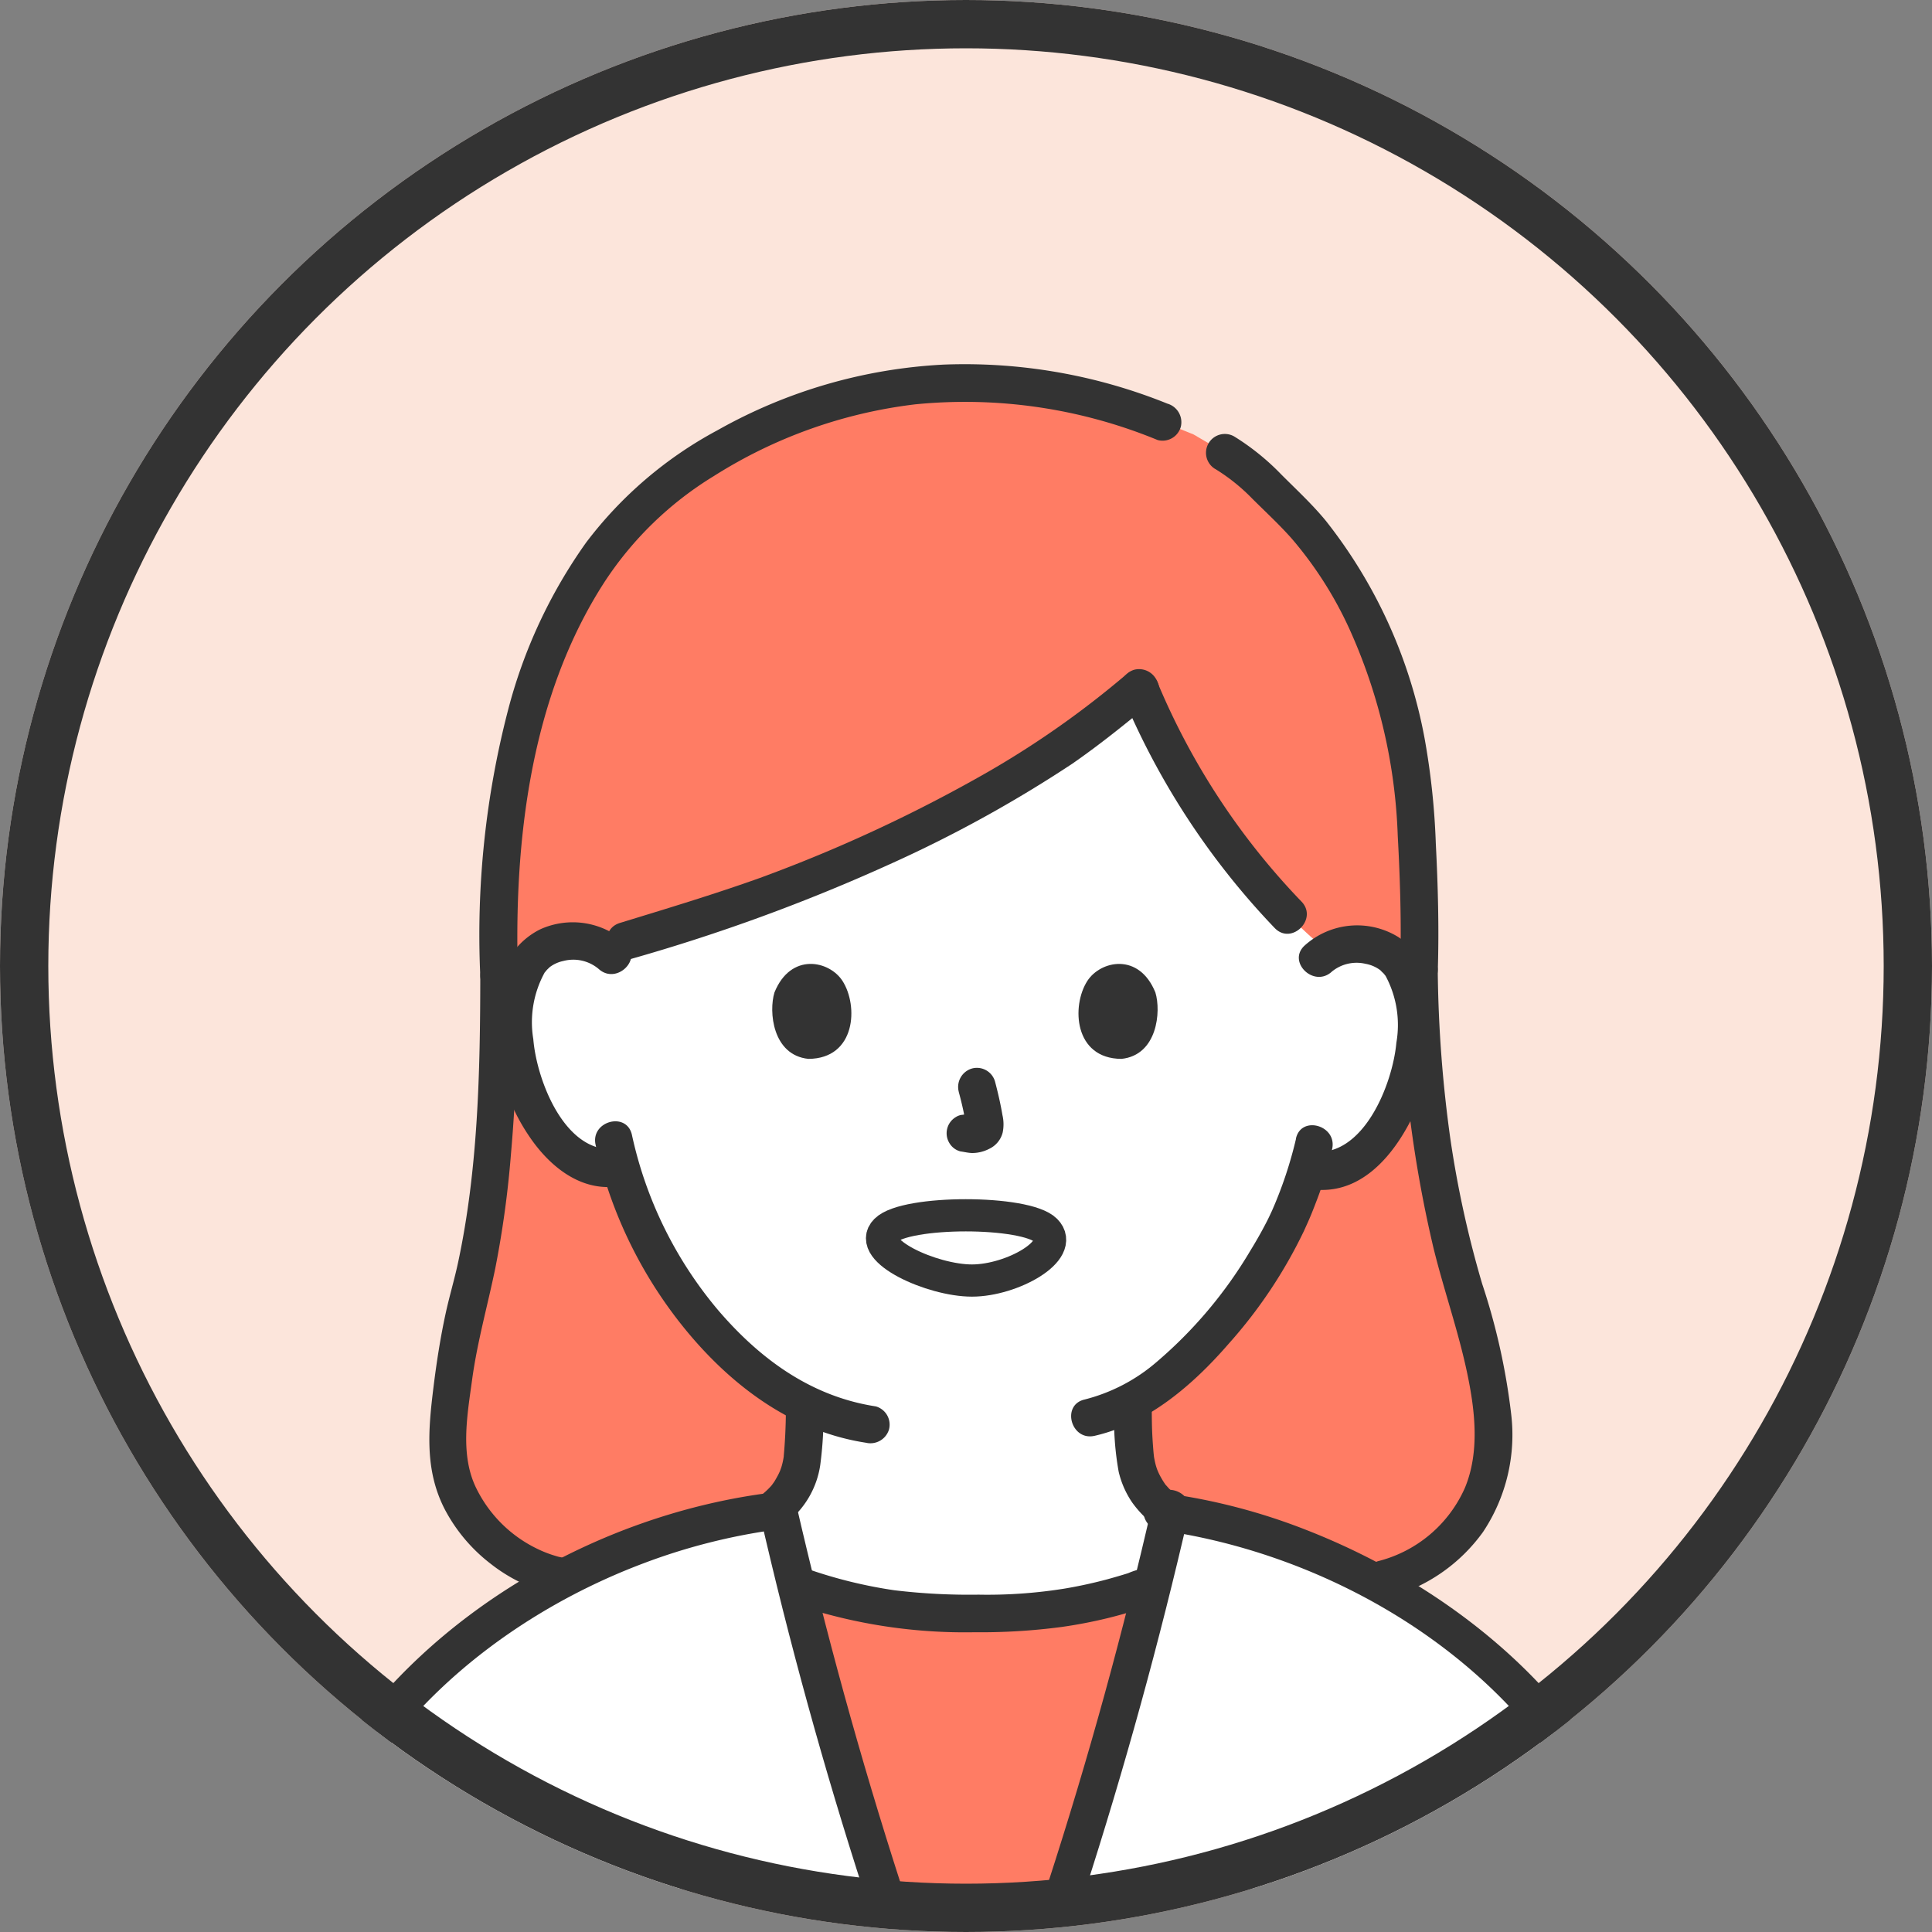 <svg xmlns="http://www.w3.org/2000/svg" xmlns:xlink="http://www.w3.org/1999/xlink" width="120" height="120.001" viewBox="0 0 120 120.001">
  <rect x="0" y="0" width="120" height="120.001" fill="#808080" stroke="none"/>
  <defs>
    <clipPath id="clip-path">
      <circle id="楕円形_103" data-name="楕円形 103" cx="60" cy="60" r="60" transform="translate(90 2535)" fill="#fff" stroke="#333" stroke-width="3"/>
    </clipPath>
  </defs>
  <g id="グループ_9917" data-name="グループ 9917" transform="translate(-988 -8623.845)">
    <circle id="楕円形_104" data-name="楕円形 104" cx="60" cy="60" r="60" transform="translate(988 8623.845)" fill="#fce5db"/>
    <g id="マスクグループ_1" data-name="マスクグループ 1" transform="translate(898 6088.846)" clip-path="url(#clip-path)">
      <g id="グループ_9748" data-name="グループ 9748" transform="translate(0)">
        <g id="グループ_9737" data-name="グループ 9737" transform="translate(107.312 2557.618)">
          <path id="パス_90465" data-name="パス 90465" d="M275.329,261.893a54.336,54.336,0,0,0,8.037-5.782c2.623,6.284,7.1,12.635,11.711,16.367a3.52,3.52,0,0,1,1.872-.449,3.182,3.182,0,0,1,2.851,1.6c.964,1.688.911,4.79.252,6.707a10.358,10.358,0,0,1-3.06,4.919,3.778,3.778,0,0,1-2.917.83l-.279-.049a22.238,22.238,0,0,1-1.013,2.717c-.737,1.977-4.745,8.831-9.825,11.645.018,1.059-.014,1.443.083,2.776a6.488,6.488,0,0,0,.312,1.831,4.472,4.472,0,0,0,1.343,1.955c.178.144.358.278.539.4q-.506,2.22-1.058,4.456A29.7,29.7,0,0,1,273.1,313.6a30.089,30.089,0,0,1-8.586-.991q-1.263-.338-2.488-.792-.605-2.448-1.158-4.882a4.493,4.493,0,0,0,1.311-1.929,6.486,6.486,0,0,0,.312-1.832c.09-1.237.069-1.657.079-2.555a19.73,19.73,0,0,1-6.524-5.4,26.075,26.075,0,0,1-4.91-9.352,3.707,3.707,0,0,1-3.149-.8,10.356,10.356,0,0,1-3.021-4.942c-.644-1.922-.673-5.026.3-6.706a3.182,3.182,0,0,1,2.864-1.577,3.563,3.563,0,0,1,1.837.442c4.76-1.483,10.85-3.167,16.389-5.8,3.943-1.872,6.7-3.269,8.965-4.59Z" transform="translate(-229.902 -236.004)" fill="#fff"/>
          <path id="パス_90466" data-name="パス 90466" d="M221.529,366.952c3.212-12.793,17.158-21.976,29.868-23.459,1.781,7.827,4,15.839,6.46,23.459H221.528Z" transform="translate(-220.36 -272.288)" fill="#fff"/>
          <path id="パス_90467" data-name="パス 90467" d="M303.167,367.046c2.447-7.577,4.654-15.543,6.432-23.326,12.43,1.832,25.738,10.867,28.866,23.326Z" transform="translate(-254.258 -272.382)" fill="#fff"/>
          <path id="パス_90478" data-name="パス 90478" d="M300.574,279.883a72.172,72.172,0,0,1-2.765-19.708c.127-3.875-.143-8.47-.281-10.393-.478-6.668-3.48-14.115-7.8-18.254-1.72-1.648-2.316-2.486-3.988-3.465l-1.936-1.133-1.922-.78a31.466,31.466,0,0,0-12.581-2.41,30.826,30.826,0,0,0-19.805,7.742c-5.679,5.437-9.282,15.368-8.827,29.062,0,9.282-.761,15.975-1.826,19.781a44.966,44.966,0,0,0-1.37,9.586c-.025,3.09,2.745,7.143,7.327,8.033a38.495,38.495,0,0,1,13.216-4.178c-.021-.091-.044-.184-.065-.275a4.493,4.493,0,0,0,1.311-1.929,6.488,6.488,0,0,0,.312-1.832c.09-1.237.069-1.657.079-2.555a19.73,19.73,0,0,1-6.524-5.4,26.074,26.074,0,0,1-4.91-9.352,3.706,3.706,0,0,1-3.149-.8,10.355,10.355,0,0,1-3.021-4.942c-.644-1.922-.673-5.025.3-6.706a3.181,3.181,0,0,1,2.864-1.577,3.56,3.56,0,0,1,1.837.442c4.76-1.483,10.85-3.167,16.39-5.8,3.943-1.872,6.7-3.269,8.965-4.59a54.331,54.331,0,0,0,8.037-5.782c2.623,6.284,7.1,12.635,11.711,16.367a3.52,3.52,0,0,1,1.872-.449,3.182,3.182,0,0,1,2.851,1.6c.964,1.688.911,4.79.252,6.707a10.356,10.356,0,0,1-3.06,4.919,3.778,3.778,0,0,1-2.917.83l-.279-.049a22.229,22.229,0,0,1-1.013,2.717c-.737,1.977-4.745,8.831-9.825,11.645.018,1.059-.014,1.443.083,2.776a6.491,6.491,0,0,0,.312,1.832,4.471,4.471,0,0,0,1.343,1.955c.178.144.358.278.539.4l.008-.022a38.965,38.965,0,0,1,12.653,4.275,9.124,9.124,0,0,0,7-6.023c1.2-3.714-.291-8.528-1.4-12.269Z" transform="translate(-226.981 -222.564)" fill="#ff7c64"/>
          <path id="パス_90479" data-name="パス 90479" d="M279.839,370.222c-1.979-6.131-3.8-12.516-5.371-18.853a35.284,35.284,0,0,0,22.152,0c-1.567,6.336-3.39,12.721-5.37,18.853Z" transform="translate(-242.342 -275.558)" fill="#ff7c64"/>
          <path id="パス_90483" data-name="パス 90483" d="M243.773,322.058c.276,0-.159-.073-.224-.091-.173-.049-.343-.1-.512-.159a6.863,6.863,0,0,1-.782-.324,8.162,8.162,0,0,1-3.792-3.733c-1.043-2.079-.579-4.563-.278-6.782.321-2.355.963-4.607,1.44-6.925a62.186,62.186,0,0,0,.971-7.069c.325-3.69.432-7.4.435-11.1a1.17,1.17,0,0,0-2.339,0c-.005,5.927-.134,12.019-1.384,17.838-.226,1.051-.537,2.08-.765,3.131-.331,1.522-.569,3.064-.76,4.609-.324,2.625-.549,5.134.7,7.56a10.309,10.309,0,0,0,2.854,3.39,10.094,10.094,0,0,0,2.017,1.236,6.519,6.519,0,0,0,2.419.76,1.17,1.17,0,0,0,0-2.339h0Z" transform="translate(-226.173 -247.893)" fill="#333"/>
          <path id="パス_90484" data-name="パス 90484" d="M337.086,285.242a77.175,77.175,0,0,0,2.078,17.324c.64,2.592,1.532,5.116,2.083,7.731.485,2.3.792,4.893-.142,7.131a8.055,8.055,0,0,1-5.389,4.55,1.17,1.17,0,0,0,.622,2.255,10.641,10.641,0,0,0,5.893-4.066,10.883,10.883,0,0,0,1.745-7.355,40.572,40.572,0,0,0-1.8-8.066,65.089,65.089,0,0,1-1.98-9.043,80.869,80.869,0,0,1-.777-10.461,1.17,1.17,0,0,0-2.339,0h0Z" transform="translate(-267.43 -247.631)" fill="#333"/>
          <path id="パス_90485" data-name="パス 90485" d="M317.667,303.4a25.533,25.533,0,0,1-1.5,4.489c.007-.018.07-.144-.029.061-.041.085-.079.173-.121.258-.1.214-.211.426-.322.636-.274.519-.569,1.027-.876,1.528a27.469,27.469,0,0,1-5.828,6.91,10.961,10.961,0,0,1-4.454,2.316c-1.467.336-.846,2.592.622,2.255,3.345-.767,6.133-3.188,8.326-5.719a29.837,29.837,0,0,0,4.672-7c.332-.73.436-.961.757-1.8a22,22,0,0,0,1-3.307c.311-1.468-1.944-2.1-2.255-.622h0Z" transform="translate(-254.481 -255.291)" fill="#333"/>
          <path id="パス_90486" data-name="パス 90486" d="M253.162,303.6a27.6,27.6,0,0,0,5.964,11.937c2.824,3.295,6.455,5.9,10.82,6.571a1.207,1.207,0,0,0,1.439-.817,1.178,1.178,0,0,0-.817-1.439c-4.016-.616-7.19-2.938-9.788-5.969a25.142,25.142,0,0,1-5.362-10.9c-.328-1.468-2.584-.847-2.255.622h0Z" transform="translate(-233.481 -255.117)" fill="#333"/>
          <path id="パス_90487" data-name="パス 90487" d="M250.594,282.266a4.894,4.894,0,0,0-5.3-.815,4.657,4.657,0,0,0-2.464,3.148,12.227,12.227,0,0,0,1.756,9.659c1.217,1.827,3.127,3.458,5.468,3.164a1.207,1.207,0,0,0,1.17-1.169,1.176,1.176,0,0,0-1.17-1.17c-3.193.4-4.974-4.247-5.183-6.81a6.409,6.409,0,0,1,.726-4.179c-.119.164.113-.123.12-.13.044-.042.157-.156.189-.18a2.109,2.109,0,0,1,.824-.368,2.443,2.443,0,0,1,2.208.5c1.116,1,2.776-.645,1.654-1.654h0Z" transform="translate(-229.058 -246.345)" fill="#333"/>
          <path id="パス_90488" data-name="パス 90488" d="M318.605,231.3a11.851,11.851,0,0,1,2.3,1.845c.82.817,1.677,1.606,2.445,2.473a23.743,23.743,0,0,1,3.591,5.625,33.928,33.928,0,0,1,3,12.849c.151,2.766.235,5.54.15,8.31-.046,1.506,2.293,1.5,2.339,0,.079-2.6.009-5.208-.124-7.808a45.669,45.669,0,0,0-.695-6.544,30.823,30.823,0,0,0-6.133-13.525c-.849-1.034-1.832-1.941-2.775-2.886a15.056,15.056,0,0,0-2.921-2.358,1.17,1.17,0,0,0-1.181,2.02h0Z" transform="translate(-260.436 -224.791)" fill="#333"/>
          <path id="パス_90489" data-name="パス 90489" d="M283.607,224.185a33.613,33.613,0,0,0-13.918-2.431,31.883,31.883,0,0,0-14.045,4.079,25.041,25.041,0,0,0-8.159,6.976,31.62,31.62,0,0,0-4.852,10.423,55.526,55.526,0,0,0-1.72,16.475c.047,1.5,2.386,1.508,2.339,0-.26-8.3.753-17.271,5.348-24.406a21.466,21.466,0,0,1,6.83-6.63,30.018,30.018,0,0,1,12.49-4.448,31.387,31.387,0,0,1,15.064,2.216,1.177,1.177,0,0,0,1.439-.817,1.2,1.2,0,0,0-.817-1.439h0Z" transform="translate(-228.394 -221.727)" fill="#333"/>
          <path id="パス_90490" data-name="パス 90490" d="M329.659,284.219a2.425,2.425,0,0,1,2.115-.5,2.166,2.166,0,0,1,.92.4,2.539,2.539,0,0,0,.186.184c.032.03.236.3.118.132a6.442,6.442,0,0,1,.688,4.186c-.23,2.567-2.054,7.187-5.245,6.76a1.175,1.175,0,0,0-1.17,1.17,1.2,1.2,0,0,0,1.17,1.17c3.845.514,6.189-3.679,7.159-6.774.858-2.74.9-7.108-1.789-8.889a4.872,4.872,0,0,0-5.806.51c-1.129,1,.53,2.649,1.654,1.654Z" transform="translate(-264.267 -246.473)" fill="#333"/>
          <path id="パス_90492" data-name="パス 90492" d="M291.225,297.958a20.18,20.18,0,0,1,.475,2.174l-.042-.311a1.318,1.318,0,0,1,.008.3l.042-.311a.756.756,0,0,1-.033.135l.118-.28a.561.561,0,0,1-.047.087l.183-.237a.5.5,0,0,1-.071.07l.237-.183a1.456,1.456,0,0,1-.172.091l.28-.118a1.26,1.26,0,0,1-.29.085l.311-.042a1.178,1.178,0,0,1-.273,0l.311.042c-.1-.014-.2-.039-.306-.053a.892.892,0,0,0-.467-.021.873.873,0,0,0-.435.139,1.169,1.169,0,0,0-.419,1.6,1.119,1.119,0,0,0,.7.537c.239.032.47.093.713.1a2.285,2.285,0,0,0,1.057-.253,1.536,1.536,0,0,0,.849-1.012,2.512,2.512,0,0,0-.011-1.084c-.118-.7-.28-1.395-.46-2.082a1.17,1.17,0,0,0-1.439-.817,1.192,1.192,0,0,0-.817,1.439h0Z" transform="translate(-248.99 -252.765)" fill="#333"/>
          <path id="パス_90493" data-name="パス 90493" d="M272.086,287.2c-.363,1.18-.126,3.895,2.109,4.126,2.955-.018,3.112-3.3,2.117-4.843-.815-1.263-3.209-1.789-4.226.717Z" transform="translate(-241.295 -248.176)" fill="#333"/>
          <path id="パス_90494" data-name="パス 90494" d="M309.253,287.2c.363,1.18.126,3.895-2.109,4.126-2.955-.018-3.112-3.3-2.117-4.842.814-1.263,3.209-1.789,4.226.717Z" transform="translate(-254.802 -248.176)" fill="#333"/>
          <path id="パス_90495" data-name="パス 90495" d="M286.635,254.486a57.55,57.55,0,0,1-8.594,6.054,92.658,92.658,0,0,1-14.167,6.585c-2.864,1.023-5.775,1.9-8.682,2.79-1.436.439-.823,2.7.622,2.255a114.47,114.47,0,0,0,16.133-5.9,80.119,80.119,0,0,0,11.352-6.252c1.729-1.2,3.373-2.527,4.991-3.876,1.157-.965-.5-2.612-1.654-1.654h0Z" transform="translate(-233.998 -235.209)" fill="#333"/>
          <path id="パス_90496" data-name="パス 90496" d="M320.168,268.545a44.111,44.111,0,0,1-8.929-13.581,1.209,1.209,0,0,0-1.439-.817,1.176,1.176,0,0,0-.817,1.439,47.123,47.123,0,0,0,9.531,14.613c1.052,1.08,2.706-.575,1.654-1.654h0Z" transform="translate(-256.647 -235.171)" fill="#333"/>
          <path id="パス_90546" data-name="パス 90546" d="M272.433,338.824a5.585,5.585,0,0,0,1.867-3.381,23.974,23.974,0,0,0,.208-3.414,1.17,1.17,0,1,0-2.339,0c-.005.969-.05,1.931-.139,2.9.011-.113.019-.116,0,0-.012.068-.023.137-.037.206a4.03,4.03,0,0,1-.1.4c-.025.081-.059.16-.085.242-.052.162.081-.171.009-.019-.053.112-.1.224-.161.334s-.132.24-.205.356c-.048.075-.239.322-.081.133a4.56,4.56,0,0,1-.587.591,1.173,1.173,0,0,0,0,1.654,1.2,1.2,0,0,0,1.654,0h0Z" transform="translate(-240.668 -267.042)" fill="#333"/>
          <path id="パス_90547" data-name="パス 90547" d="M308.267,332.024a18.513,18.513,0,0,0,.278,3.8,5.669,5.669,0,0,0,.841,1.919,6.654,6.654,0,0,0,1.734,1.667,1.174,1.174,0,0,0,1.6-.42,1.2,1.2,0,0,0-.42-1.6l-.18-.129c-.057-.041-.128-.094-.032-.02a4.089,4.089,0,0,1-.359-.309c-.1-.093-.18-.2-.271-.292-.119-.125.141.214-.026-.037-.036-.054-.074-.108-.109-.164-.071-.111-.136-.226-.2-.343-.031-.059-.061-.118-.089-.178,0,0-.123-.275-.064-.137s-.03-.081-.037-.1c-.025-.07-.047-.139-.068-.21-.047-.16-.079-.322-.111-.485-.018-.1-.023-.14-.006-.017-.009-.072-.017-.146-.025-.219-.015-.143-.026-.287-.037-.431q-.036-.457-.057-.915c-.021-.459-.023-.919-.027-1.378a1.17,1.17,0,0,0-2.339,0h0Z" transform="translate(-256.376 -267.04)" fill="#333"/>
          <path id="パス_90548" data-name="パス 90548" d="M274.111,351.914a32.918,32.918,0,0,0,10.952,1.668,38.475,38.475,0,0,0,5.453-.332q1.4-.2,2.784-.534.655-.159,1.3-.349.324-.095.644-.2c.062-.02.644-.215.462-.215a1.17,1.17,0,0,0,0-2.339,3.77,3.77,0,0,0-1.084.3q-.642.2-1.294.379-1.3.349-2.637.575a30.177,30.177,0,0,1-5.36.38,39.007,39.007,0,0,1-5.239-.274,29.109,29.109,0,0,1-5.362-1.316c-1.426-.494-2.038,1.765-.622,2.255h0Z" transform="translate(-241.86 -274.819)" fill="#333"/>
          <path id="パス_90549" data-name="パス 90549" d="M221.827,366.5c2.509-9.809,11.2-17.058,20.388-20.506a37.593,37.593,0,0,1,8.119-2.068,1.177,1.177,0,0,0,.817-1.439,1.2,1.2,0,0,0-1.439-.817c-10.393,1.419-20.712,7.346-26.543,16.16a26.58,26.58,0,0,0-3.6,8.048,1.17,1.17,0,0,0,2.255.622h0Z" transform="translate(-219.53 -271.523)" fill="#333"/>
          <path id="パス_90550" data-name="パス 90550" d="M343.009,365.876c-2.686-10.5-11.84-18.2-21.63-21.991a37.7,37.7,0,0,0-8.511-2.217,1.21,1.21,0,0,0-1.439.817,1.178,1.178,0,0,0,.817,1.439c9.784,1.336,19.631,6.751,25.145,15.085a24.586,24.586,0,0,1,3.362,7.489,1.17,1.17,0,0,0,2.255-.622h0Z" transform="translate(-257.675 -271.523)" fill="#333"/>
          <path id="パス_90551" data-name="パス 90551" d="M270.585,342.739q2.727,11.938,6.5,23.6c.46,1.427,2.719.817,2.255-.622q-3.757-11.655-6.5-23.6c-.335-1.467-2.591-.846-2.255.622Z" transform="translate(-240.715 -271.369)" fill="#333"/>
          <path id="パス_90552" data-name="パス 90552" d="M303.449,366.343q3.756-11.655,6.5-23.6c.334-1.465-1.92-2.091-2.255-.622q-2.721,11.939-6.5,23.6c-.463,1.436,1.795,2.051,2.255.622Z" transform="translate(-253.413 -271.369)" fill="#333"/>
        </g>
        <path id="パス_90662" data-name="パス 90662" d="M-6270.1-12833.585c1.242-1.242,8.7-1.242,9.942,0s-2.1,3.121-4.587,3.121S-6271.347-12832.343-6270.1-12833.585Z" transform="translate(6415.114 15445)" fill="none" stroke="#333" stroke-width="2"/>
      </g>
    </g>
    <g id="楕円形_101" data-name="楕円形 101" transform="translate(988 8623.845)" fill="none" stroke="#333" stroke-width="3">
      <circle cx="60" cy="60" r="60" stroke="none"/>
      <circle cx="60" cy="60" r="58.5" fill="none"/>
    </g>
  </g>
</svg>
